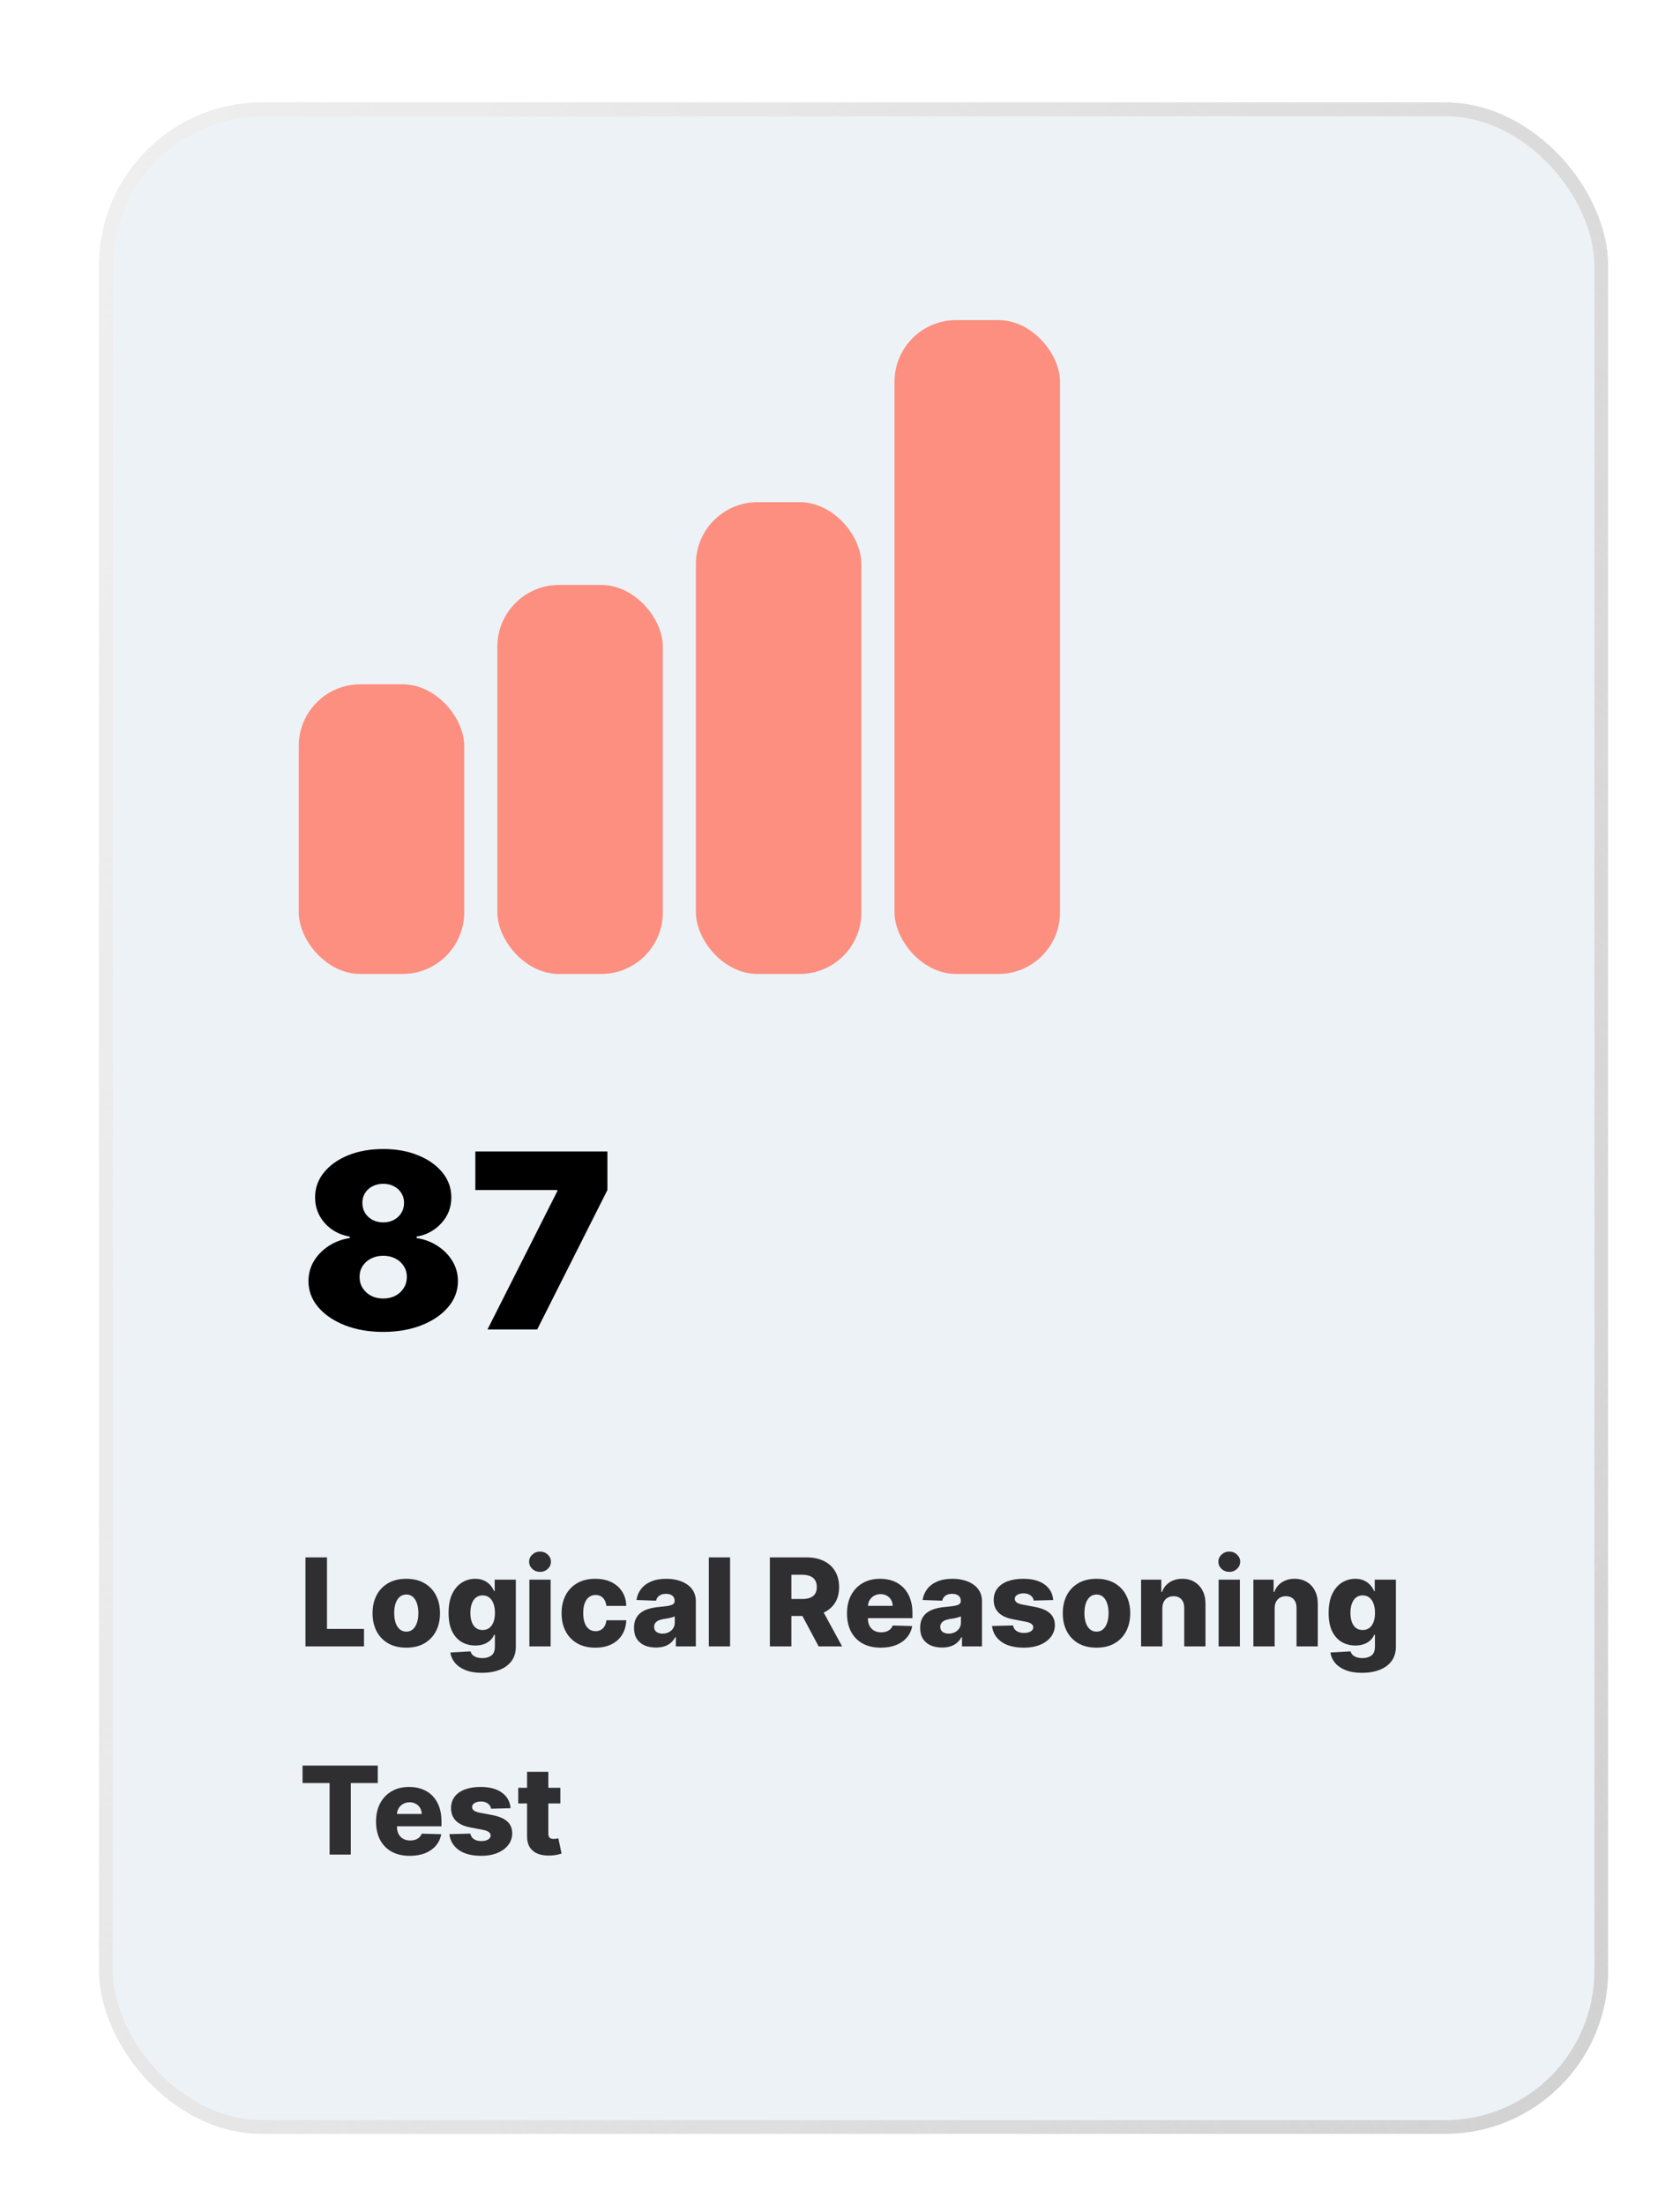 <svg width="218" height="286" viewBox="0 0 218 286" fill="none" xmlns="http://www.w3.org/2000/svg">
<g filter="url(#filter0_bdd_4039_22210)">
<rect x="12" y="12.141" width="195.798" height="263.488" rx="21.167" fill="#EDF2F7"/>
<rect x="63.673" y="74.721" width="21.473" height="50.462" rx="8" fill="#FD8F80"/>
<rect x="89.435" y="63.984" width="21.473" height="61.198" rx="8" fill="#FD8F80"/>
<rect x="37.899" y="87.605" width="21.473" height="37.578" rx="8" fill="#FD8F80"/>
<rect x="115.208" y="40.364" width="21.473" height="84.818" rx="8" fill="#FD8F80"/>
<path d="M48.859 171.61C46.995 171.61 45.33 171.32 43.864 170.742C42.406 170.163 41.256 169.377 40.414 168.385C39.579 167.393 39.162 166.273 39.162 165.025C39.162 164.07 39.399 163.198 39.873 162.409C40.354 161.62 41 160.966 41.812 160.447C42.624 159.921 43.529 159.583 44.529 159.433V159.252C43.214 159.027 42.131 158.444 41.282 157.504C40.44 156.557 40.019 155.441 40.019 154.156C40.019 152.946 40.403 151.871 41.169 150.931C41.936 149.984 42.984 149.24 44.315 148.699C45.645 148.157 47.16 147.887 48.859 147.887C50.558 147.887 52.072 148.161 53.403 148.71C54.733 149.251 55.782 149.995 56.549 150.942C57.315 151.882 57.699 152.953 57.699 154.156C57.699 155.449 57.27 156.565 56.413 157.504C55.556 158.444 54.481 159.027 53.189 159.252V159.433C54.181 159.583 55.083 159.921 55.895 160.447C56.706 160.966 57.353 161.62 57.834 162.409C58.315 163.198 58.556 164.07 58.556 165.025C58.556 166.273 58.135 167.393 57.293 168.385C56.458 169.377 55.308 170.163 53.843 170.742C52.384 171.32 50.723 171.61 48.859 171.61ZM48.859 167.28C49.453 167.28 49.979 167.16 50.438 166.919C50.896 166.679 51.257 166.348 51.52 165.927C51.791 165.499 51.926 165.018 51.926 164.484C51.926 163.95 51.791 163.477 51.52 163.063C51.257 162.65 50.896 162.327 50.438 162.093C49.979 161.853 49.453 161.733 48.859 161.733C48.273 161.733 47.746 161.853 47.28 162.093C46.822 162.327 46.457 162.65 46.187 163.063C45.924 163.477 45.792 163.95 45.792 164.484C45.792 165.018 45.924 165.495 46.187 165.916C46.457 166.337 46.822 166.671 47.28 166.919C47.746 167.16 48.273 167.28 48.859 167.28ZM48.859 157.403C49.385 157.403 49.851 157.294 50.257 157.076C50.663 156.858 50.982 156.557 51.215 156.174C51.449 155.791 51.565 155.358 51.565 154.877C51.565 154.396 51.449 153.972 51.215 153.603C50.982 153.227 50.663 152.934 50.257 152.724C49.851 152.506 49.385 152.397 48.859 152.397C48.34 152.397 47.874 152.506 47.461 152.724C47.055 152.934 46.735 153.227 46.502 153.603C46.269 153.972 46.153 154.396 46.153 154.877C46.153 155.358 46.269 155.791 46.502 156.174C46.735 156.55 47.055 156.851 47.461 157.076C47.874 157.294 48.34 157.403 48.859 157.403ZM62.392 171.294L71.457 153.344V153.209H60.813V148.202H77.952V153.209L68.841 171.294H62.392Z" fill="black"/>
<path d="M38.773 212.406V200.86H41.564V210.139H46.367V212.406H38.773ZM51.854 212.569C50.944 212.569 50.163 212.383 49.509 212.011C48.858 211.635 48.357 211.113 48.003 210.444C47.654 209.771 47.479 208.991 47.479 208.104C47.479 207.213 47.654 206.434 48.003 205.765C48.357 205.092 48.858 204.569 49.509 204.197C50.163 203.821 50.944 203.634 51.854 203.634C52.763 203.634 53.543 203.821 54.194 204.197C54.847 204.569 55.349 205.092 55.699 205.765C56.052 206.434 56.229 207.213 56.229 208.104C56.229 208.991 56.052 209.771 55.699 210.444C55.349 211.113 54.847 211.635 54.194 212.011C53.543 212.383 52.763 212.569 51.854 212.569ZM51.871 210.489C52.202 210.489 52.482 210.387 52.711 210.184C52.94 209.981 53.115 209.7 53.235 209.339C53.359 208.978 53.421 208.561 53.421 208.087C53.421 207.606 53.359 207.185 53.235 206.824C53.115 206.464 52.94 206.182 52.711 205.979C52.482 205.776 52.202 205.674 51.871 205.674C51.529 205.674 51.239 205.776 51.003 205.979C50.77 206.182 50.591 206.464 50.467 206.824C50.347 207.185 50.287 207.606 50.287 208.087C50.287 208.561 50.347 208.978 50.467 209.339C50.591 209.7 50.77 209.981 51.003 210.184C51.239 210.387 51.529 210.489 51.871 210.489ZM61.677 215.833C60.854 215.833 60.15 215.719 59.563 215.489C58.977 215.26 58.517 214.946 58.182 214.548C57.848 214.15 57.647 213.699 57.579 213.195L60.189 213.048C60.238 213.225 60.328 213.379 60.46 213.511C60.595 213.642 60.77 213.744 60.984 213.815C61.202 213.886 61.458 213.922 61.751 213.922C62.213 213.922 62.594 213.809 62.895 213.584C63.2 213.362 63.352 212.973 63.352 212.417V210.895H63.256C63.147 211.162 62.982 211.4 62.76 211.611C62.538 211.821 62.262 211.987 61.931 212.107C61.604 212.227 61.228 212.287 60.804 212.287C60.172 212.287 59.593 212.141 59.067 211.848C58.545 211.551 58.126 211.092 57.81 210.472C57.498 209.848 57.342 209.046 57.342 208.065C57.342 207.054 57.504 206.221 57.827 205.567C58.15 204.909 58.573 204.423 59.095 204.107C59.622 203.791 60.187 203.634 60.792 203.634C61.247 203.634 61.636 203.712 61.959 203.87C62.286 204.024 62.555 204.224 62.766 204.468C62.976 204.712 63.136 204.966 63.245 205.229H63.324V203.746H66.069V212.439C66.069 213.172 65.885 213.791 65.517 214.294C65.148 214.798 64.633 215.179 63.972 215.439C63.31 215.702 62.546 215.833 61.677 215.833ZM61.762 210.28C62.096 210.28 62.382 210.192 62.619 210.015C62.856 209.839 63.038 209.585 63.166 209.254C63.294 208.923 63.358 208.527 63.358 208.065C63.358 207.595 63.294 207.191 63.166 206.853C63.042 206.511 62.859 206.247 62.619 206.063C62.382 205.879 62.096 205.787 61.762 205.787C61.42 205.787 61.131 205.881 60.894 206.069C60.657 206.257 60.477 206.522 60.353 206.864C60.232 207.202 60.172 207.602 60.172 208.065C60.172 208.527 60.234 208.923 60.358 209.254C60.482 209.585 60.661 209.839 60.894 210.015C61.131 210.192 61.42 210.28 61.762 210.28ZM67.827 212.406V203.746H70.584V212.406H67.827ZM69.208 202.737C68.821 202.737 68.488 202.609 68.21 202.354C67.932 202.094 67.793 201.783 67.793 201.418C67.793 201.057 67.932 200.749 68.21 200.493C68.488 200.234 68.821 200.104 69.208 200.104C69.599 200.104 69.931 200.234 70.206 200.493C70.484 200.749 70.623 201.057 70.623 201.418C70.623 201.783 70.484 202.094 70.206 202.354C69.931 202.609 69.599 202.737 69.208 202.737ZM76.38 212.569C75.467 212.569 74.683 212.381 74.029 212.005C73.379 211.63 72.879 211.107 72.53 210.438C72.18 209.765 72.005 208.987 72.005 208.104C72.005 207.217 72.18 206.439 72.53 205.77C72.883 205.097 73.385 204.573 74.035 204.197C74.689 203.821 75.469 203.634 76.375 203.634C77.175 203.634 77.872 203.778 78.466 204.068C79.064 204.357 79.53 204.767 79.864 205.297C80.203 205.823 80.381 206.441 80.4 207.151H77.824C77.771 206.708 77.621 206.36 77.373 206.108C77.128 205.857 76.809 205.731 76.414 205.731C76.095 205.731 75.815 205.821 75.574 206.001C75.334 206.178 75.146 206.441 75.01 206.791C74.879 207.136 74.813 207.565 74.813 208.076C74.813 208.587 74.879 209.019 75.01 209.373C75.146 209.722 75.334 209.987 75.574 210.168C75.815 210.344 76.095 210.432 76.414 210.432C76.67 210.432 76.895 210.378 77.091 210.269C77.29 210.16 77.453 210 77.581 209.79C77.709 209.576 77.79 209.316 77.824 209.012H80.4C80.374 209.726 80.195 210.35 79.864 210.883C79.537 211.417 79.077 211.832 78.483 212.129C77.893 212.423 77.192 212.569 76.38 212.569ZM84.252 212.552C83.699 212.552 83.209 212.46 82.78 212.276C82.356 212.088 82.019 211.806 81.771 211.43C81.527 211.051 81.405 210.575 81.405 210.004C81.405 209.523 81.489 209.117 81.659 208.786C81.828 208.456 82.061 208.187 82.358 207.98C82.654 207.773 82.996 207.617 83.384 207.512C83.771 207.403 84.184 207.33 84.624 207.292C85.116 207.247 85.513 207.2 85.814 207.151C86.114 207.099 86.332 207.025 86.467 206.932C86.606 206.834 86.676 206.697 86.676 206.52V206.492C86.676 206.202 86.576 205.979 86.377 205.821C86.178 205.663 85.909 205.584 85.571 205.584C85.207 205.584 84.913 205.663 84.692 205.821C84.47 205.979 84.329 206.197 84.269 206.475L81.726 206.385C81.801 205.858 81.995 205.389 82.307 204.975C82.623 204.558 83.055 204.231 83.603 203.994C84.156 203.754 84.819 203.634 85.594 203.634C86.146 203.634 86.655 203.699 87.121 203.831C87.587 203.959 87.993 204.147 88.339 204.395C88.685 204.639 88.952 204.94 89.14 205.297C89.331 205.654 89.427 206.061 89.427 206.52V212.406H86.834V211.199H86.766C86.612 211.492 86.415 211.74 86.174 211.943C85.938 212.146 85.657 212.299 85.334 212.4C85.015 212.501 84.654 212.552 84.252 212.552ZM85.103 210.748C85.4 210.748 85.667 210.688 85.904 210.568C86.144 210.448 86.336 210.282 86.479 210.072C86.621 209.857 86.693 209.609 86.693 209.328V208.504C86.614 208.546 86.518 208.583 86.405 208.617C86.296 208.651 86.176 208.683 86.045 208.713C85.913 208.743 85.778 208.769 85.639 208.792C85.5 208.814 85.366 208.835 85.238 208.854C84.979 208.895 84.757 208.959 84.573 209.046C84.393 209.132 84.254 209.245 84.156 209.384C84.062 209.519 84.015 209.681 84.015 209.869C84.015 210.154 84.117 210.372 84.32 210.523C84.526 210.673 84.787 210.748 85.103 210.748ZM93.87 200.86V212.406H91.113V200.86H93.87ZM99.035 212.406V200.86H103.804C104.669 200.86 105.415 201.016 106.043 201.328C106.674 201.636 107.161 202.079 107.503 202.658C107.845 203.233 108.016 203.915 108.016 204.705C108.016 205.505 107.841 206.185 107.491 206.745C107.142 207.302 106.646 207.726 106.003 208.02C105.36 208.309 104.599 208.454 103.72 208.454H100.704V206.255H103.201C103.622 206.255 103.974 206.201 104.256 206.092C104.541 205.979 104.757 205.81 104.904 205.584C105.05 205.355 105.124 205.062 105.124 204.705C105.124 204.348 105.05 204.053 104.904 203.82C104.757 203.583 104.541 203.406 104.256 203.29C103.97 203.169 103.618 203.109 103.201 203.109H101.826V212.406H99.035ZM105.535 207.129L108.41 212.406H105.366L102.547 207.129H105.535ZM113.424 212.569C112.518 212.569 111.736 212.391 111.078 212.034C110.424 211.673 109.921 211.16 109.568 210.494C109.218 209.825 109.043 209.031 109.043 208.11C109.043 207.215 109.22 206.434 109.573 205.765C109.926 205.092 110.424 204.569 111.067 204.197C111.71 203.821 112.467 203.634 113.339 203.634C113.955 203.634 114.519 203.729 115.03 203.921C115.542 204.113 115.983 204.396 116.355 204.772C116.727 205.148 117.017 205.612 117.223 206.165C117.43 206.714 117.533 207.343 117.533 208.053V208.741H110.007V207.14H114.968C114.965 206.847 114.895 206.586 114.76 206.356C114.624 206.127 114.438 205.949 114.202 205.821C113.969 205.689 113.7 205.624 113.395 205.624C113.087 205.624 112.811 205.693 112.567 205.832C112.322 205.967 112.129 206.154 111.986 206.39C111.843 206.623 111.768 206.888 111.761 207.185V208.814C111.761 209.168 111.83 209.478 111.969 209.745C112.108 210.008 112.306 210.213 112.561 210.359C112.817 210.506 113.121 210.579 113.474 210.579C113.719 210.579 113.94 210.545 114.14 210.478C114.339 210.41 114.51 210.31 114.653 210.179C114.795 210.047 114.903 209.886 114.974 209.694L117.505 209.767C117.4 210.335 117.169 210.829 116.812 211.25C116.459 211.667 115.994 211.992 115.419 212.225C114.844 212.454 114.179 212.569 113.424 212.569ZM121.383 212.552C120.83 212.552 120.34 212.46 119.911 212.276C119.486 212.088 119.15 211.806 118.902 211.43C118.658 211.051 118.536 210.575 118.536 210.004C118.536 209.523 118.62 209.117 118.789 208.786C118.958 208.456 119.191 208.187 119.488 207.98C119.785 207.773 120.127 207.617 120.514 207.512C120.901 207.403 121.315 207.33 121.755 207.292C122.247 207.247 122.644 207.2 122.944 207.151C123.245 207.099 123.463 207.025 123.598 206.932C123.737 206.834 123.807 206.697 123.807 206.52V206.492C123.807 206.202 123.707 205.979 123.508 205.821C123.309 205.663 123.04 205.584 122.702 205.584C122.337 205.584 122.044 205.663 121.822 205.821C121.601 205.979 121.46 206.197 121.399 206.475L118.857 206.385C118.932 205.858 119.126 205.389 119.438 204.975C119.753 204.558 120.186 204.231 120.734 203.994C121.287 203.754 121.95 203.634 122.724 203.634C123.277 203.634 123.786 203.699 124.252 203.831C124.718 203.959 125.124 204.147 125.47 204.395C125.816 204.639 126.082 204.94 126.27 205.297C126.462 205.654 126.558 206.061 126.558 206.52V212.406H123.965V211.199H123.897C123.743 211.492 123.546 211.74 123.305 211.943C123.068 212.146 122.788 212.299 122.465 212.4C122.146 212.501 121.785 212.552 121.383 212.552ZM122.234 210.748C122.531 210.748 122.798 210.688 123.034 210.568C123.275 210.448 123.467 210.282 123.609 210.072C123.752 209.857 123.824 209.609 123.824 209.328V208.504C123.745 208.546 123.649 208.583 123.536 208.617C123.427 208.651 123.307 208.683 123.175 208.713C123.044 208.743 122.908 208.769 122.769 208.792C122.63 208.814 122.497 208.835 122.369 208.854C122.11 208.895 121.888 208.959 121.704 209.046C121.523 209.132 121.384 209.245 121.287 209.384C121.193 209.519 121.146 209.681 121.146 209.869C121.146 210.154 121.247 210.372 121.45 210.523C121.657 210.673 121.918 210.748 122.234 210.748ZM135.804 206.39L133.272 206.458C133.246 206.278 133.175 206.118 133.058 205.979C132.942 205.836 132.789 205.725 132.601 205.646C132.417 205.563 132.203 205.522 131.959 205.522C131.639 205.522 131.367 205.586 131.141 205.714C130.92 205.842 130.811 206.014 130.814 206.232C130.811 206.402 130.878 206.548 131.017 206.672C131.16 206.796 131.414 206.896 131.778 206.971L133.447 207.287C134.311 207.452 134.954 207.726 135.375 208.11C135.8 208.493 136.014 209.001 136.018 209.632C136.014 210.226 135.837 210.743 135.488 211.182C135.142 211.622 134.669 211.964 134.067 212.208C133.466 212.449 132.778 212.569 132.004 212.569C130.767 212.569 129.792 212.315 129.078 211.808C128.368 211.297 127.962 210.613 127.86 209.756L130.583 209.688C130.643 210.004 130.799 210.245 131.051 210.41C131.303 210.575 131.624 210.658 132.015 210.658C132.368 210.658 132.656 210.592 132.878 210.461C133.099 210.329 133.212 210.154 133.216 209.936C133.212 209.741 133.126 209.585 132.957 209.468C132.787 209.348 132.522 209.254 132.162 209.187L130.651 208.899C129.783 208.741 129.136 208.45 128.711 208.025C128.287 207.597 128.076 207.052 128.08 206.39C128.076 205.812 128.23 205.317 128.542 204.908C128.854 204.494 129.298 204.178 129.873 203.96C130.448 203.743 131.126 203.634 131.908 203.634C133.081 203.634 134.005 203.88 134.682 204.372C135.358 204.861 135.732 205.533 135.804 206.39ZM141.417 212.569C140.508 212.569 139.726 212.383 139.072 212.011C138.422 211.635 137.92 211.113 137.567 210.444C137.217 209.771 137.042 208.991 137.042 208.104C137.042 207.213 137.217 206.434 137.567 205.765C137.92 205.092 138.422 204.569 139.072 204.197C139.726 203.821 140.508 203.634 141.417 203.634C142.327 203.634 143.107 203.821 143.757 204.197C144.411 204.569 144.913 205.092 145.262 205.765C145.615 206.434 145.792 207.213 145.792 208.104C145.792 208.991 145.615 209.771 145.262 210.444C144.913 211.113 144.411 211.635 143.757 212.011C143.107 212.383 142.327 212.569 141.417 212.569ZM141.434 210.489C141.765 210.489 142.045 210.387 142.274 210.184C142.503 209.981 142.678 209.7 142.798 209.339C142.922 208.978 142.984 208.561 142.984 208.087C142.984 207.606 142.922 207.185 142.798 206.824C142.678 206.464 142.503 206.182 142.274 205.979C142.045 205.776 141.765 205.674 141.434 205.674C141.092 205.674 140.803 205.776 140.566 205.979C140.333 206.182 140.154 206.464 140.03 206.824C139.91 207.185 139.85 207.606 139.85 208.087C139.85 208.561 139.91 208.978 140.03 209.339C140.154 209.7 140.333 209.981 140.566 210.184C140.803 210.387 141.092 210.489 141.434 210.489ZM149.961 207.467V212.406H147.204V203.746H149.826V205.336H149.922C150.113 204.806 150.44 204.391 150.903 204.09C151.365 203.786 151.915 203.634 152.554 203.634C153.163 203.634 153.691 203.771 154.138 204.045C154.589 204.316 154.939 204.695 155.187 205.184C155.439 205.669 155.563 206.236 155.559 206.886V212.406H152.802V207.428C152.806 206.947 152.684 206.571 152.436 206.3C152.192 206.03 151.851 205.894 151.416 205.894C151.126 205.894 150.871 205.958 150.649 206.086C150.431 206.21 150.262 206.388 150.141 206.621C150.025 206.854 149.965 207.136 149.961 207.467ZM157.266 212.406V203.746H160.023V212.406H157.266ZM158.647 202.737C158.26 202.737 157.927 202.609 157.649 202.354C157.371 202.094 157.232 201.783 157.232 201.418C157.232 201.057 157.371 200.749 157.649 200.493C157.927 200.234 158.26 200.104 158.647 200.104C159.038 200.104 159.371 200.234 159.645 200.493C159.923 200.749 160.062 201.057 160.062 201.418C160.062 201.783 159.923 202.094 159.645 202.354C159.371 202.609 159.038 202.737 158.647 202.737ZM164.534 207.467V212.406H161.777V203.746H164.399V205.336H164.495C164.686 204.806 165.013 204.391 165.476 204.09C165.938 203.786 166.489 203.634 167.128 203.634C167.736 203.634 168.264 203.771 168.712 204.045C169.163 204.316 169.512 204.695 169.76 205.184C170.012 205.669 170.136 206.236 170.132 206.886V212.406H167.376V207.428C167.379 206.947 167.257 206.571 167.009 206.3C166.765 206.03 166.425 205.894 165.989 205.894C165.699 205.894 165.444 205.958 165.222 206.086C165.004 206.21 164.835 206.388 164.715 206.621C164.598 206.854 164.538 207.136 164.534 207.467ZM175.876 215.833C175.053 215.833 174.348 215.719 173.762 215.489C173.175 215.26 172.715 214.946 172.38 214.548C172.046 214.15 171.845 213.699 171.777 213.195L174.387 213.048C174.436 213.225 174.526 213.379 174.658 213.511C174.793 213.642 174.968 213.744 175.182 213.815C175.4 213.886 175.656 213.922 175.949 213.922C176.411 213.922 176.793 213.809 177.093 213.584C177.398 213.362 177.55 212.973 177.55 212.417V210.895H177.454C177.345 211.162 177.18 211.4 176.958 211.611C176.736 211.821 176.46 211.987 176.129 212.107C175.802 212.227 175.427 212.287 175.002 212.287C174.37 212.287 173.792 212.141 173.265 211.848C172.743 211.551 172.324 211.092 172.008 210.472C171.696 209.848 171.54 209.046 171.54 208.065C171.54 207.054 171.702 206.221 172.025 205.567C172.348 204.909 172.771 204.423 173.294 204.107C173.82 203.791 174.385 203.634 174.991 203.634C175.445 203.634 175.834 203.712 176.158 203.87C176.485 204.024 176.753 204.224 176.964 204.468C177.174 204.712 177.334 204.966 177.443 205.229H177.522V203.746H180.267V212.439C180.267 213.172 180.083 213.791 179.715 214.294C179.347 214.798 178.832 215.179 178.17 215.439C177.509 215.702 176.744 215.833 175.876 215.833ZM175.96 210.28C176.295 210.28 176.58 210.192 176.817 210.015C177.054 209.839 177.236 209.585 177.364 209.254C177.492 208.923 177.556 208.527 177.556 208.065C177.556 207.595 177.492 207.191 177.364 206.853C177.24 206.511 177.058 206.247 176.817 206.063C176.58 205.879 176.295 205.787 175.96 205.787C175.618 205.787 175.329 205.881 175.092 206.069C174.855 206.257 174.675 206.522 174.551 206.864C174.431 207.202 174.37 207.602 174.37 208.065C174.37 208.527 174.432 208.923 174.557 209.254C174.681 209.585 174.859 209.839 175.092 210.015C175.329 210.192 175.618 210.28 175.96 210.28ZM38.395 230.126V227.86H48.154V230.126H44.653V239.406H41.902V230.126H38.395ZM52.309 239.569C51.403 239.569 50.622 239.391 49.964 239.034C49.31 238.673 48.806 238.16 48.453 237.494C48.103 236.825 47.929 236.031 47.929 235.11C47.929 234.215 48.105 233.434 48.459 232.765C48.812 232.092 49.31 231.569 49.953 231.197C50.595 230.821 51.353 230.634 52.225 230.634C52.841 230.634 53.405 230.729 53.916 230.921C54.427 231.113 54.869 231.396 55.241 231.772C55.613 232.148 55.902 232.612 56.109 233.165C56.316 233.714 56.419 234.343 56.419 235.053V235.741H48.893V234.14H53.854C53.85 233.847 53.781 233.586 53.645 233.356C53.51 233.127 53.324 232.949 53.087 232.821C52.854 232.689 52.585 232.624 52.281 232.624C51.973 232.624 51.697 232.693 51.452 232.832C51.208 232.967 51.014 233.154 50.872 233.39C50.729 233.623 50.654 233.888 50.646 234.185V235.814C50.646 236.168 50.716 236.478 50.855 236.745C50.994 237.008 51.191 237.213 51.447 237.359C51.702 237.506 52.007 237.579 52.36 237.579C52.604 237.579 52.826 237.545 53.025 237.478C53.224 237.41 53.395 237.31 53.538 237.179C53.681 237.047 53.788 236.886 53.859 236.694L56.391 236.767C56.285 237.335 56.054 237.829 55.697 238.25C55.344 238.667 54.88 238.992 54.305 239.225C53.73 239.454 53.065 239.569 52.309 239.569ZM65.387 233.39L62.856 233.458C62.829 233.278 62.758 233.118 62.642 232.979C62.525 232.836 62.373 232.725 62.185 232.646C62.001 232.563 61.786 232.522 61.542 232.522C61.223 232.522 60.95 232.586 60.725 232.714C60.503 232.842 60.394 233.014 60.398 233.232C60.394 233.402 60.462 233.548 60.601 233.672C60.743 233.796 60.997 233.896 61.362 233.971L63.031 234.287C63.895 234.452 64.538 234.726 64.959 235.11C65.383 235.493 65.597 236.001 65.601 236.632C65.597 237.226 65.421 237.743 65.071 238.182C64.725 238.622 64.252 238.964 63.651 239.208C63.049 239.449 62.361 239.569 61.587 239.569C60.351 239.569 59.375 239.315 58.661 238.808C57.951 238.297 57.545 237.613 57.444 236.756L60.167 236.688C60.227 237.004 60.383 237.245 60.635 237.41C60.886 237.575 61.208 237.658 61.599 237.658C61.952 237.658 62.239 237.592 62.461 237.461C62.683 237.329 62.796 237.154 62.799 236.936C62.796 236.741 62.709 236.585 62.54 236.468C62.371 236.348 62.106 236.254 61.745 236.187L60.234 235.899C59.366 235.741 58.72 235.45 58.295 235.025C57.87 234.597 57.66 234.052 57.663 233.39C57.66 232.812 57.814 232.317 58.126 231.908C58.438 231.494 58.881 231.178 59.456 230.96C60.031 230.743 60.71 230.634 61.491 230.634C62.664 230.634 63.589 230.88 64.265 231.372C64.942 231.861 65.316 232.533 65.387 233.39ZM71.846 230.746V232.776H66.383V230.746H71.846ZM67.528 228.672H70.285V236.683C70.285 236.852 70.311 236.989 70.364 237.094C70.42 237.196 70.501 237.269 70.606 237.314C70.711 237.355 70.837 237.376 70.984 237.376C71.089 237.376 71.2 237.367 71.316 237.348C71.437 237.325 71.527 237.307 71.587 237.292L72.004 239.282C71.873 239.319 71.687 239.366 71.446 239.423C71.209 239.479 70.925 239.515 70.595 239.53C69.948 239.56 69.394 239.485 68.932 239.304C68.473 239.12 68.122 238.834 67.877 238.447C67.637 238.06 67.52 237.573 67.528 236.987V228.672Z" fill="#2F2E30"/>
<rect x="12.882" y="13.023" width="194.034" height="261.724" rx="20.285" stroke="url(#paint0_radial_4039_22210)" stroke-width="1.764"/>
<rect x="12.882" y="13.023" width="194.034" height="261.724" rx="20.285" stroke="url(#paint1_radial_4039_22210)" stroke-width="1.764"/>
<rect x="12.882" y="13.023" width="194.034" height="261.724" rx="20.285" stroke="url(#paint2_linear_4039_22210)" stroke-width="1.764"/>
<rect x="12.882" y="13.023" width="194.034" height="261.724" rx="20.285" stroke="#C1BABA" stroke-opacity="0.2" stroke-width="1.764"/>
</g>
<defs>
<filter id="filter0_bdd_4039_22210" x="-0.132" y="0.009" width="220.061" height="287.751" filterUnits="userSpaceOnUse" color-interpolation-filters="sRGB">
<feFlood flood-opacity="0" result="BackgroundImageFix"/>
<feGaussianBlur in="BackgroundImage" stdDeviation="6.066"/>
<feComposite in2="SourceAlpha" operator="in" result="effect1_backgroundBlur_4039_22210"/>
<feColorMatrix in="SourceAlpha" type="matrix" values="0 0 0 0 0 0 0 0 0 0 0 0 0 0 0 0 0 0 127 0" result="hardAlpha"/>
<feOffset dx="3.755" dy="4.044"/>
<feGaussianBlur stdDeviation="3.033"/>
<feComposite in2="hardAlpha" operator="out"/>
<feColorMatrix type="matrix" values="0 0 0 0 0 0 0 0 0 0 0 0 0 0 0 0 0 0 0.1 0"/>
<feBlend mode="normal" in2="effect1_backgroundBlur_4039_22210" result="effect2_dropShadow_4039_22210"/>
<feColorMatrix in="SourceAlpha" type="matrix" values="0 0 0 0 0 0 0 0 0 0 0 0 0 0 0 0 0 0 127 0" result="hardAlpha"/>
<feOffset dx="-2.889" dy="-2.889"/>
<feGaussianBlur stdDeviation="4.333"/>
<feComposite in2="hardAlpha" operator="out"/>
<feColorMatrix type="matrix" values="0 0 0 0 0.971 0 0 0 0 0.985 0 0 0 0 1 0 0 0 1 0"/>
<feBlend mode="normal" in2="effect2_dropShadow_4039_22210" result="effect3_dropShadow_4039_22210"/>
<feBlend mode="normal" in="SourceGraphic" in2="effect3_dropShadow_4039_22210" result="shape"/>
</filter>
<radialGradient id="paint0_radial_4039_22210" cx="0" cy="0" r="1" gradientUnits="userSpaceOnUse" gradientTransform="translate(13.761 19.98) rotate(52.493) scale(313.757 484.995)">
<stop stop-color="#D8D8D8" stop-opacity="0"/>
<stop offset="1" stop-color="#D8D8D8"/>
</radialGradient>
<radialGradient id="paint1_radial_4039_22210" cx="0" cy="0" r="1" gradientUnits="userSpaceOnUse" gradientTransform="translate(14.694 267.572) rotate(-52.483) scale(312.153 482.059)">
<stop stop-color="#D8D8D8" stop-opacity="0"/>
<stop offset="1" stop-color="#D8D8D8"/>
</radialGradient>
<linearGradient id="paint2_linear_4039_22210" x1="15.626" y1="19.327" x2="261.197" y2="102.7" gradientUnits="userSpaceOnUse">
<stop stop-color="white" stop-opacity="0.9"/>
<stop offset="1" stop-color="white" stop-opacity="0"/>
</linearGradient>
</defs>
</svg>
